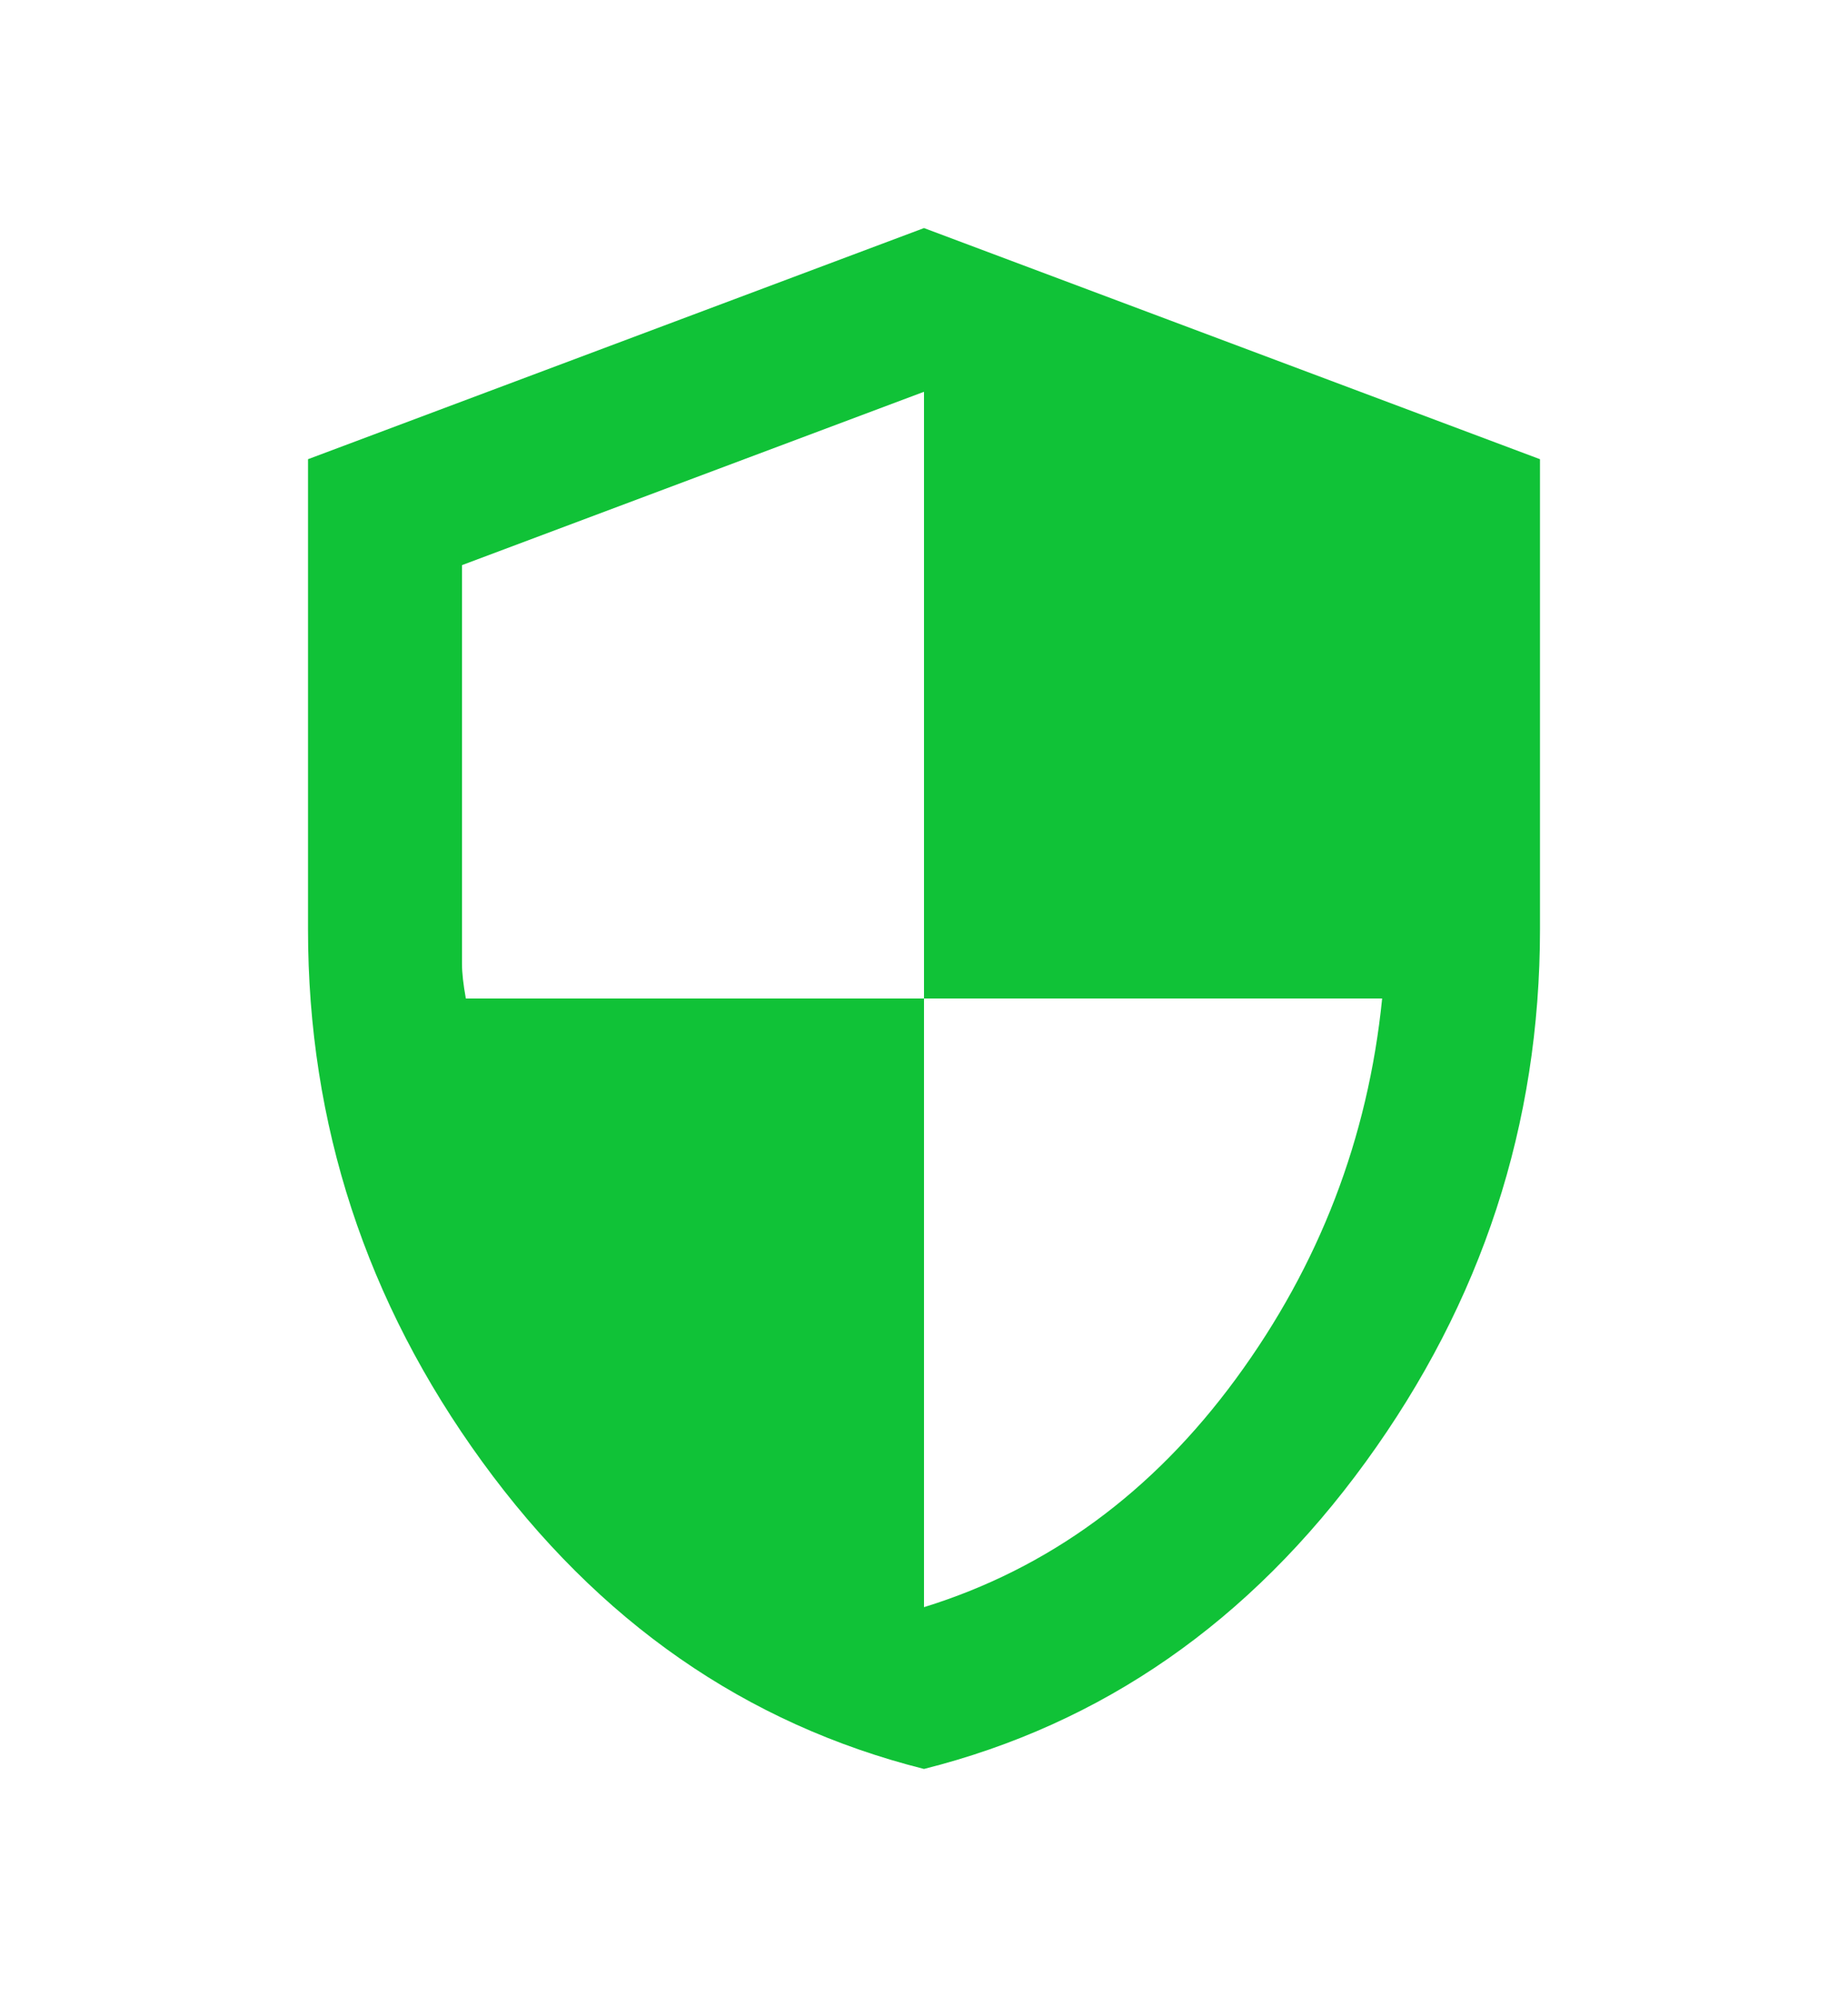 <svg width="100" height="108" viewBox="0 0 100 108" fill="none" xmlns="http://www.w3.org/2000/svg">
<g filter="url(#filter0_d_28_2869)">
<path d="M50 95.667C40.347 93.236 32.378 87.697 26.092 79.05C19.806 70.403 16.664 60.803 16.667 50.25V24.834L50 12.334L83.333 24.834V50.25C83.333 60.806 80.192 70.407 73.908 79.054C67.625 87.702 59.656 93.239 50 95.667ZM50 86.917C56.736 84.834 62.361 80.718 66.875 74.571C71.389 68.424 74.028 61.567 74.792 54H50V21.188L25 30.563V52.125C25 52.611 25.07 53.236 25.208 54H50V86.917Z" fill="#10C237"/>
</g>
<defs>
<filter id="filter0_d_28_2869" x="-12.3" y="-8.3" width="124.6" height="124.6" filterUnits="userSpaceOnUse" color-interpolation-filters="sRGB">
<feFlood flood-opacity="0" result="BackgroundImageFix"/>
<feColorMatrix in="SourceAlpha" type="matrix" values="0 0 0 0 0 0 0 0 0 0 0 0 0 0 0 0 0 0 127 0" result="hardAlpha"/>
<feOffset/>
<feGaussianBlur stdDeviation="6.15"/>
<feComposite in2="hardAlpha" operator="out"/>
<feColorMatrix type="matrix" values="0 0 0 0 0.042 0 0 0 0 1 0 0 0 0 0.253 0 0 0 0.41 0"/>
<feBlend mode="normal" in2="BackgroundImageFix" result="effect1_dropShadow_28_2869"/>
<feBlend mode="normal" in="SourceGraphic" in2="effect1_dropShadow_28_2869" result="shape"/>
</filter>
</defs>
</svg>

